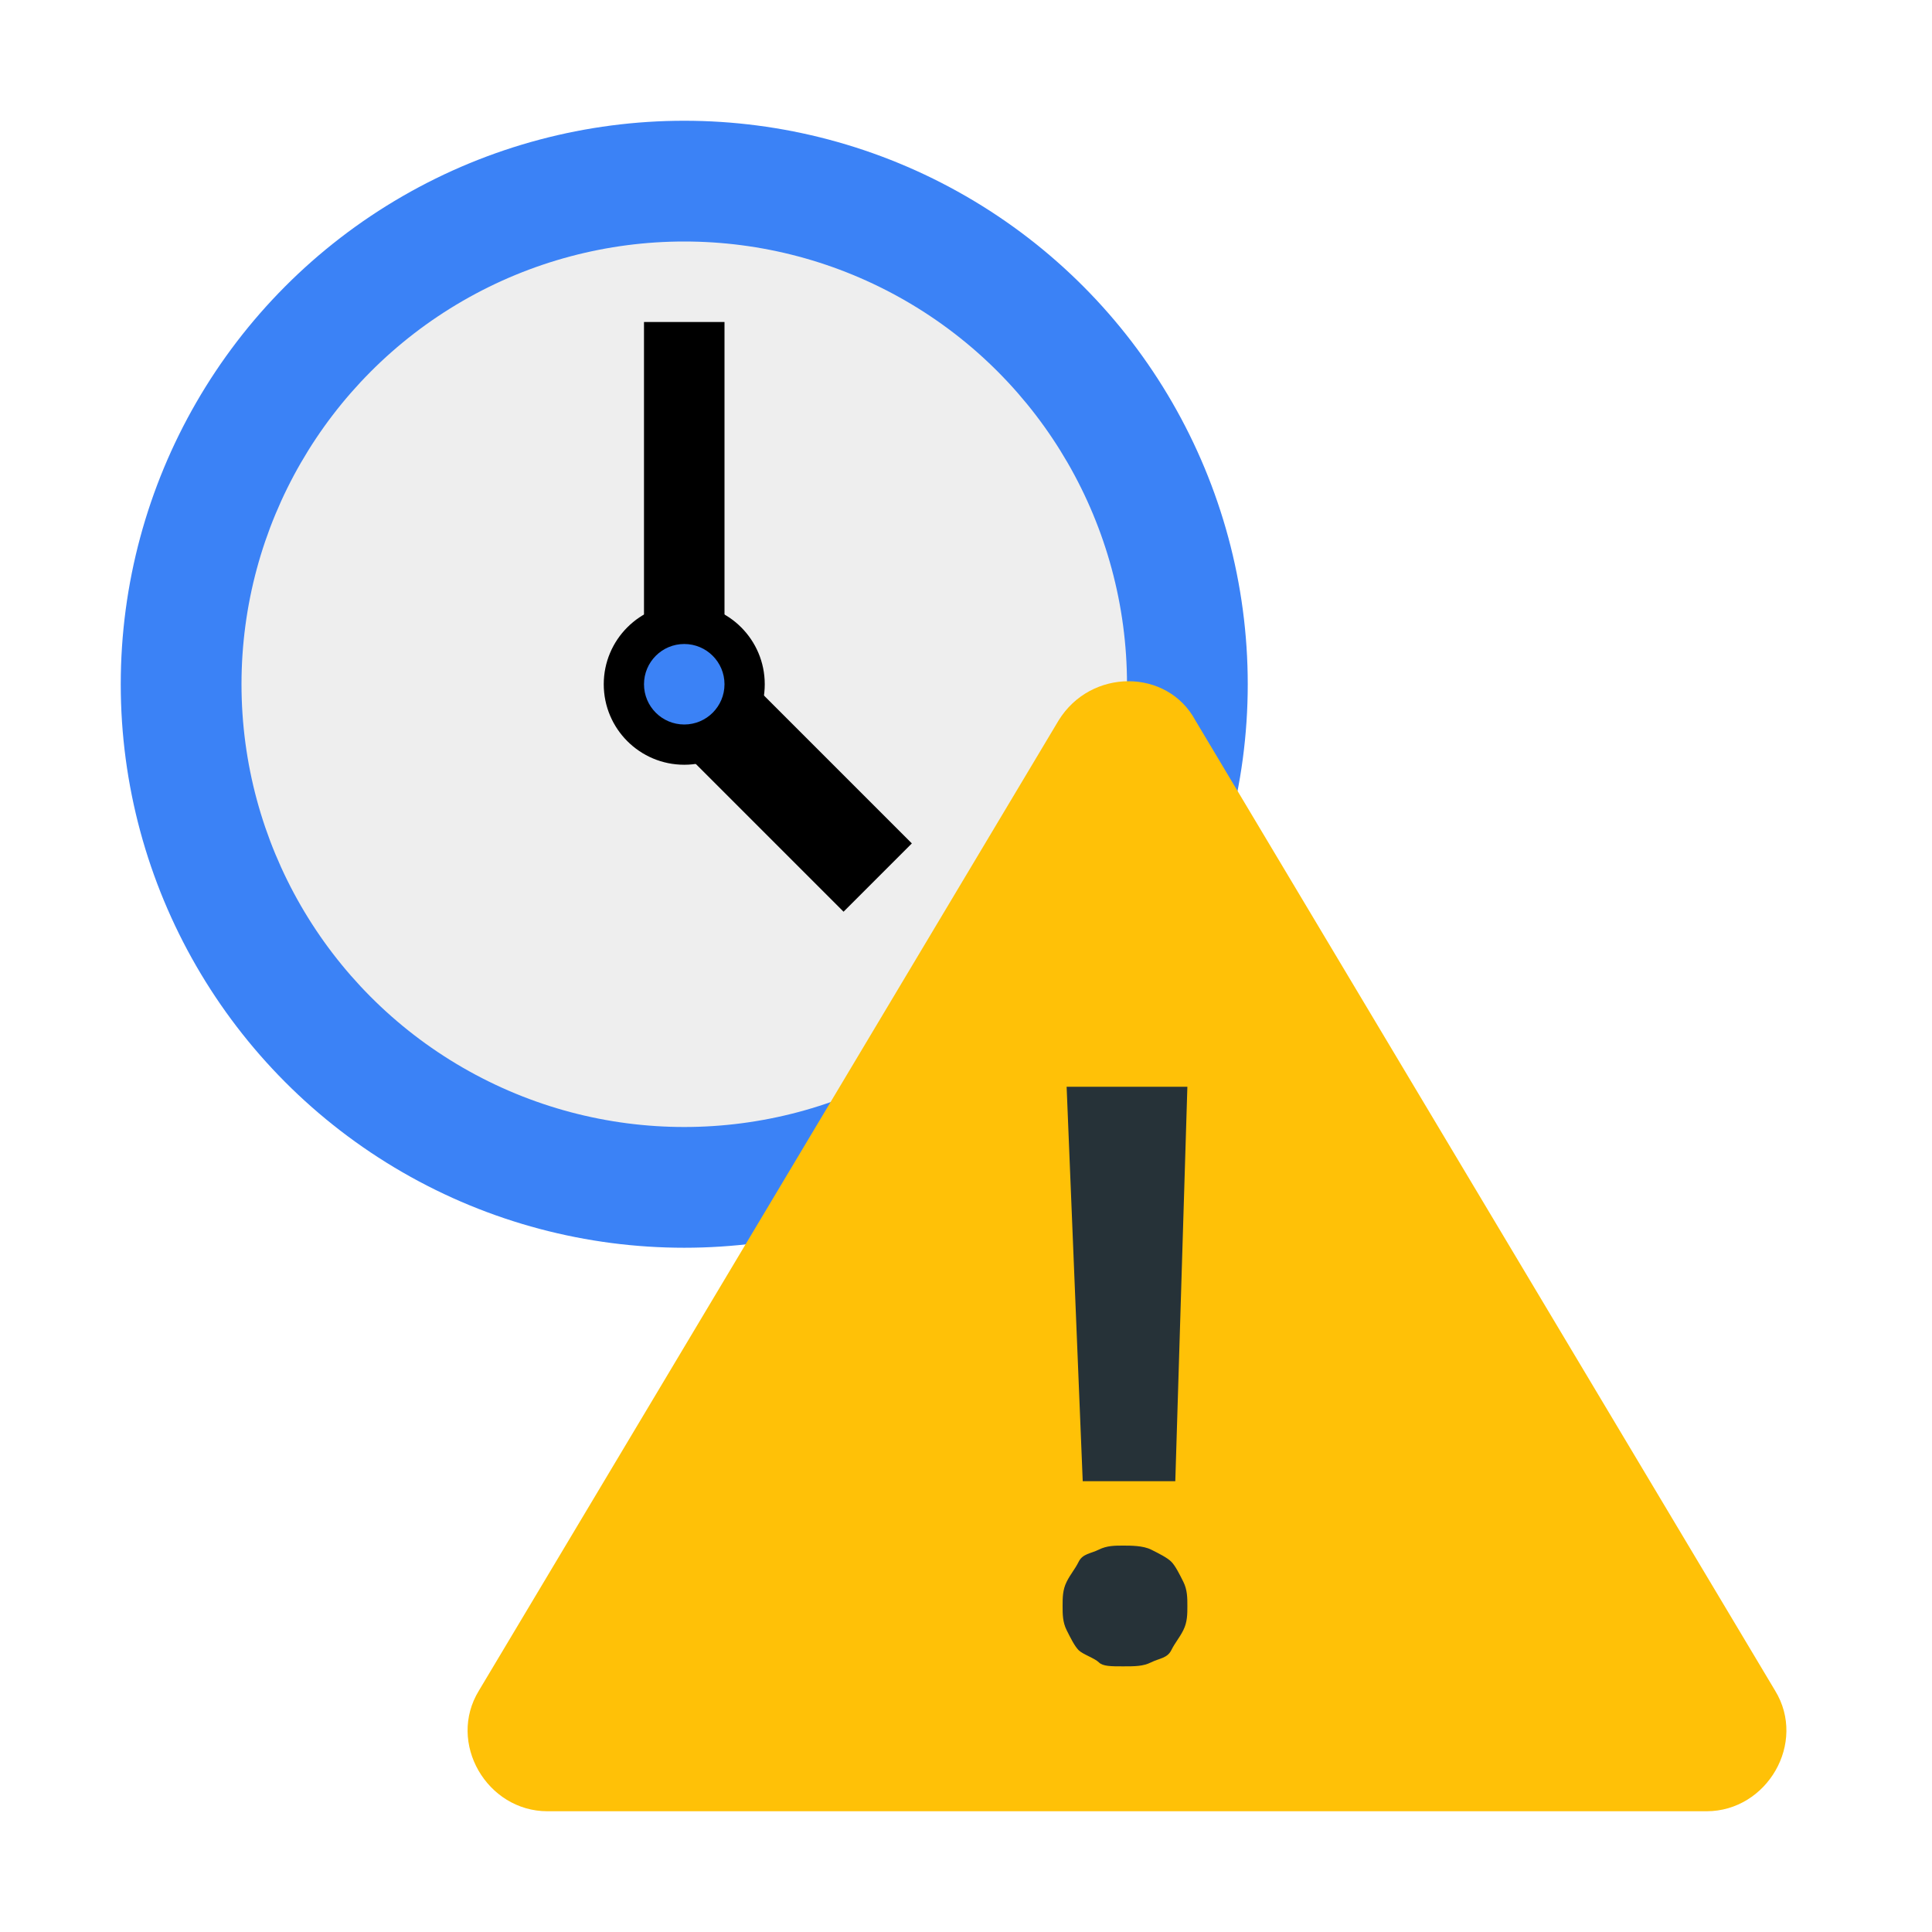 <svg viewBox="0 0 48 48" version="1"
    xmlns="http://www.w3.org/2000/svg" enable-background="new 0 0 48 48" fill="#000000">
    <g id="SVGRepo_bgCarrier" stroke-width="0"></g>
    <g id="SVGRepo_tracerCarrier" stroke-linecap="round" stroke-linejoin="round" stroke="#CCCCCC" stroke-width="0.096"></g>
    <g id="SVGRepo_iconCarrier">
        <circle fill="#3B82F6" cx="17" cy="17" r="14"></circle>
        <circle fill="#eee" cx="17" cy="17" r="11"></circle>
        <rect x="16" y="8" width="2" height="9"></rect>
        <rect x="18.2" y="16" transform="matrix(-.707 .707 -.707 -.707 46.834 19.399)" width="2.4" height="6.8"></rect>
        <circle cx="17" cy="17" r="2"></circle>
        <circle fill="#3B82F6" cx="17" cy="17" r="1"></circle>
        <path fill="#FFC107" d="M11.9,42l14.4-24.1c0.8-1.3,2.7-1.3,3.4,0L44.1,42c0.8,1.3-0.2,3-1.7,3H13.6C12.1,45,11.1,43.3,11.9,42z"></path>
        <path fill="#263238" d="M26.4,39.9c0-0.2,0-0.4,0.1-0.6s0.2-0.3,0.3-0.5s0.3-0.2,0.5-0.3s0.4-0.1,0.6-0.1s0.5,0,0.7,0.1 s0.4,0.2,0.5,0.3s0.2,0.3,0.3,0.5s0.1,0.4,0.1,0.6s0,0.4-0.1,0.6s-0.2,0.3-0.3,0.5s-0.3,0.2-0.5,0.3s-0.4,0.1-0.7,0.1 s-0.5,0-0.6-0.1s-0.4-0.2-0.5-0.3s-0.2-0.3-0.3-0.5S26.4,40.1,26.4,39.9z M29.2,36.8h-2.3L26.5,27h3L29.2,36.8z"></path>
    </g>
</svg>